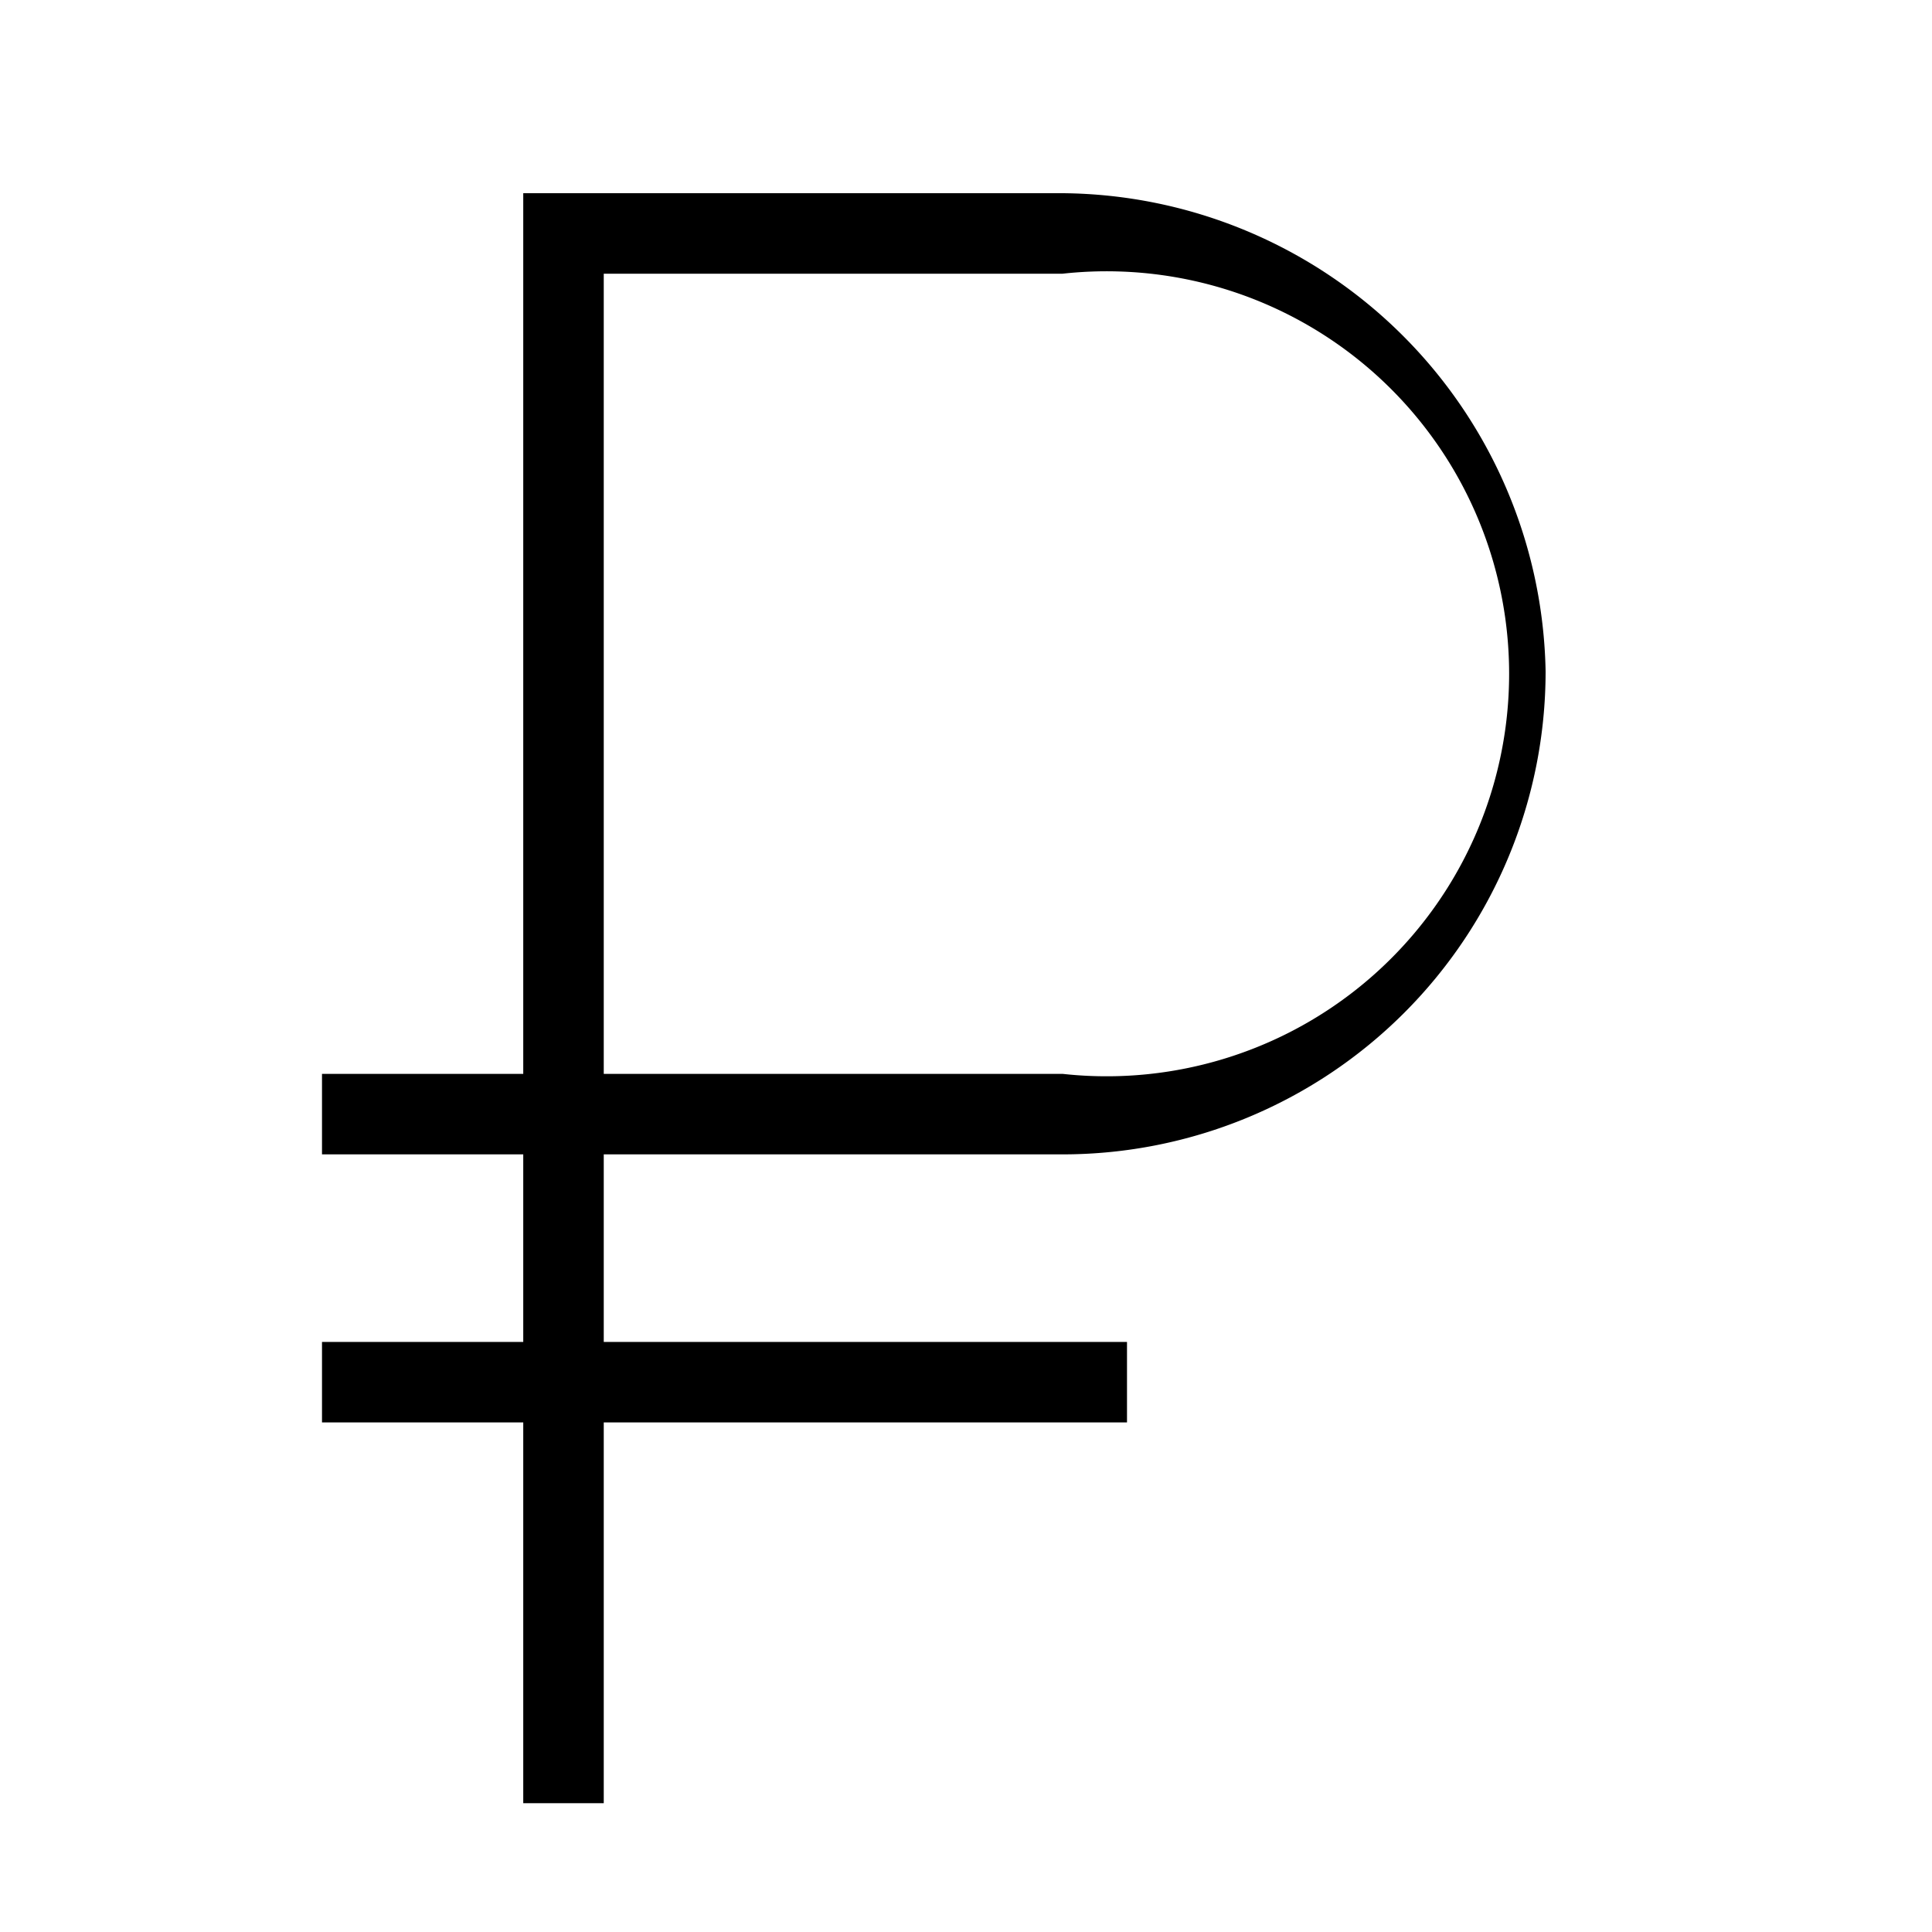 <svg id="Layer_1" data-name="Layer 1" xmlns="http://www.w3.org/2000/svg" viewBox="0 0 24 24"><title>iconoteka_russian_rouble__rur_r_a</title><path d="M7.5,3.4h5.7a5,5,0,1,1,0,9.94H7.5Zm5.7-1H6.5V13.34H4v1H6.5v2.33H4v1H6.5V22.4h1V17.67H14v-1H7.5V14.34h5.7a6,6,0,0,0,6-6A6.05,6.05,0,0,0,13.2,2.4Z"/></svg>